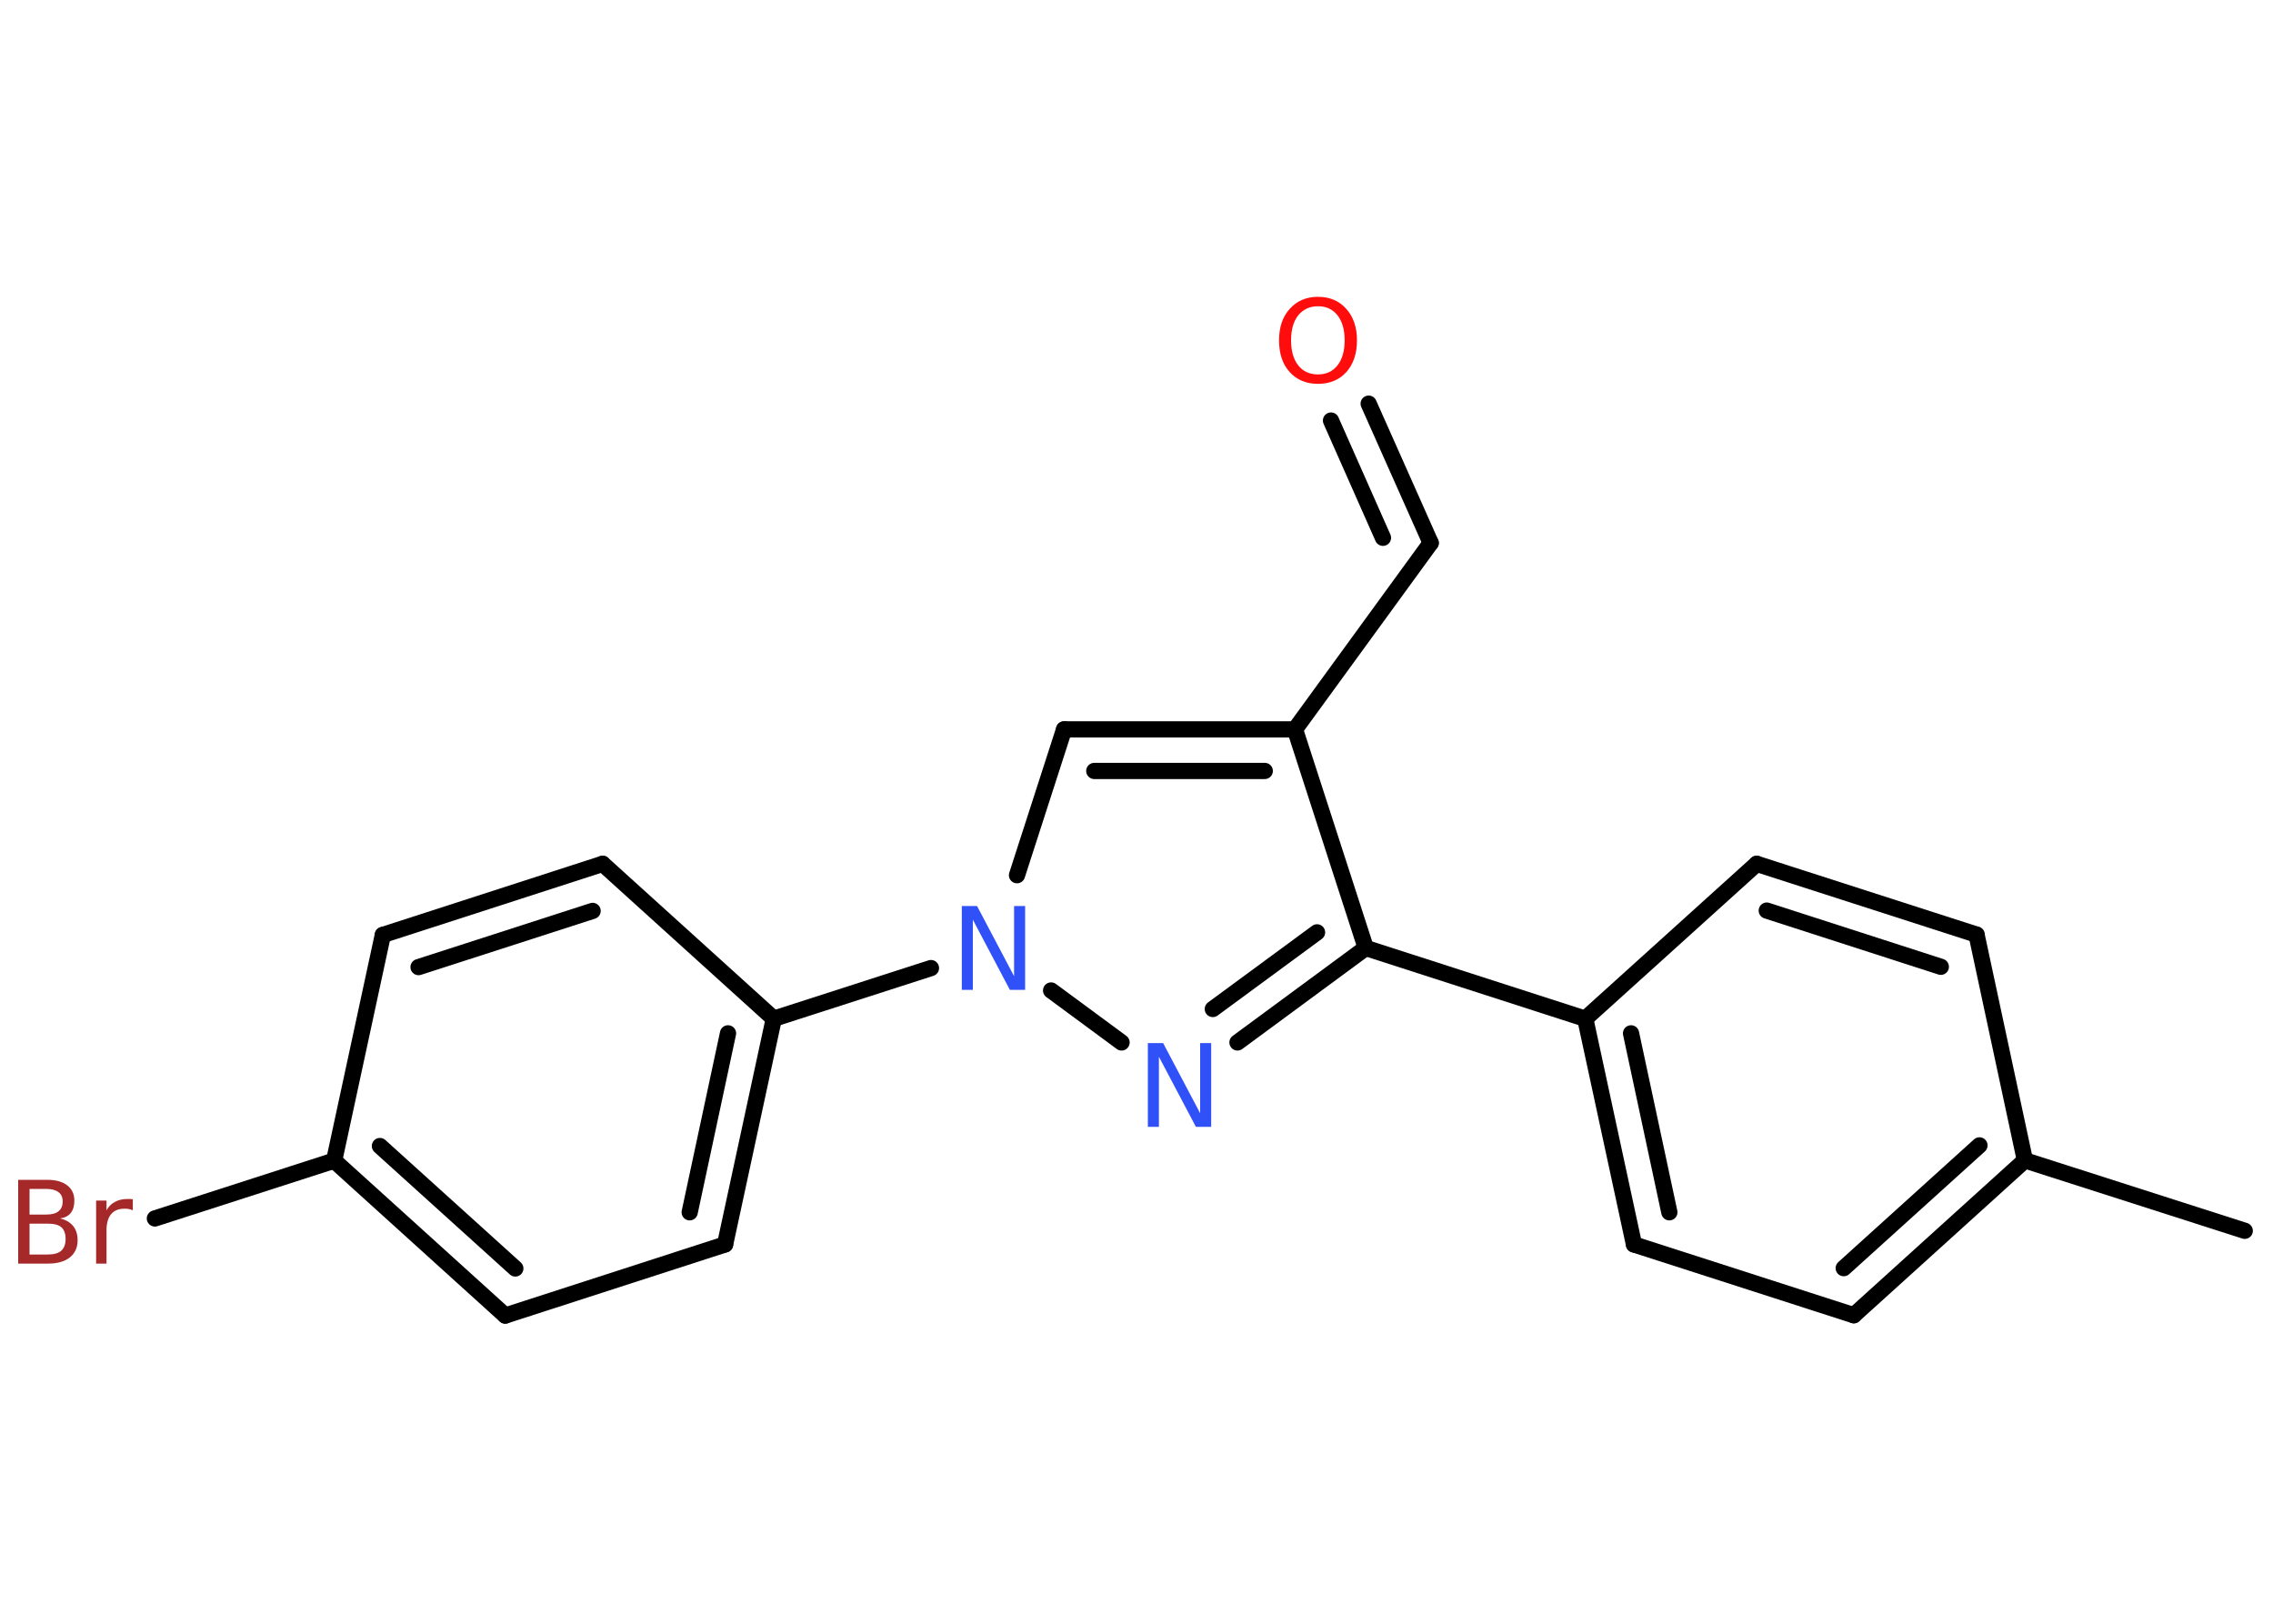 <?xml version='1.0' encoding='UTF-8'?>
<!DOCTYPE svg PUBLIC "-//W3C//DTD SVG 1.1//EN" "http://www.w3.org/Graphics/SVG/1.1/DTD/svg11.dtd">
<svg version='1.2' xmlns='http://www.w3.org/2000/svg' xmlns:xlink='http://www.w3.org/1999/xlink' width='70.0mm' height='50.0mm' viewBox='0 0 70.0 50.0'>
  <desc>Generated by the Chemistry Development Kit (http://github.com/cdk)</desc>
  <g stroke-linecap='round' stroke-linejoin='round' stroke='#000000' stroke-width='.5' fill='#3050F8'>
    <rect x='.0' y='.0' width='70.0' height='50.0' fill='#FFFFFF' stroke='none'/>
    <g id='mol1' class='mol'>
      <line id='mol1bnd1' class='bond' x1='69.13' y1='37.9' x2='62.36' y2='35.73'/>
      <g id='mol1bnd2' class='bond'>
        <line x1='57.09' y1='40.5' x2='62.36' y2='35.73'/>
        <line x1='56.78' y1='39.05' x2='60.96' y2='35.27'/>
      </g>
      <line id='mol1bnd3' class='bond' x1='57.09' y1='40.5' x2='50.32' y2='38.32'/>
      <g id='mol1bnd4' class='bond'>
        <line x1='48.82' y1='31.37' x2='50.32' y2='38.32'/>
        <line x1='50.23' y1='31.82' x2='51.41' y2='37.33'/>
      </g>
      <line id='mol1bnd5' class='bond' x1='48.82' y1='31.37' x2='42.06' y2='29.19'/>
      <g id='mol1bnd6' class='bond'>
        <line x1='38.11' y1='32.1' x2='42.06' y2='29.19'/>
        <line x1='37.35' y1='31.07' x2='40.56' y2='28.71'/>
      </g>
      <line id='mol1bnd7' class='bond' x1='34.54' y1='32.1' x2='32.37' y2='30.5'/>
      <line id='mol1bnd8' class='bond' x1='28.67' y1='29.81' x2='23.83' y2='31.37'/>
      <g id='mol1bnd9' class='bond'>
        <line x1='22.33' y1='38.32' x2='23.83' y2='31.37'/>
        <line x1='21.24' y1='37.33' x2='22.42' y2='31.82'/>
      </g>
      <line id='mol1bnd10' class='bond' x1='22.33' y1='38.32' x2='15.56' y2='40.51'/>
      <g id='mol1bnd11' class='bond'>
        <line x1='10.29' y1='35.74' x2='15.56' y2='40.51'/>
        <line x1='11.7' y1='35.29' x2='15.87' y2='39.06'/>
      </g>
      <line id='mol1bnd12' class='bond' x1='10.29' y1='35.74' x2='4.77' y2='37.52'/>
      <line id='mol1bnd13' class='bond' x1='10.29' y1='35.74' x2='11.79' y2='28.79'/>
      <g id='mol1bnd14' class='bond'>
        <line x1='18.56' y1='26.6' x2='11.79' y2='28.79'/>
        <line x1='18.25' y1='28.05' x2='12.89' y2='29.78'/>
      </g>
      <line id='mol1bnd15' class='bond' x1='23.83' y1='31.37' x2='18.56' y2='26.6'/>
      <line id='mol1bnd16' class='bond' x1='31.32' y1='26.95' x2='32.77' y2='22.46'/>
      <g id='mol1bnd17' class='bond'>
        <line x1='39.88' y1='22.46' x2='32.77' y2='22.46'/>
        <line x1='38.95' y1='23.74' x2='33.7' y2='23.74'/>
      </g>
      <line id='mol1bnd18' class='bond' x1='42.06' y1='29.19' x2='39.88' y2='22.46'/>
      <line id='mol1bnd19' class='bond' x1='39.88' y1='22.46' x2='44.06' y2='16.72'/>
      <g id='mol1bnd20' class='bond'>
        <line x1='44.06' y1='16.72' x2='42.15' y2='12.43'/>
        <line x1='42.59' y1='16.56' x2='40.99' y2='12.95'/>
      </g>
      <line id='mol1bnd21' class='bond' x1='48.82' y1='31.37' x2='54.1' y2='26.6'/>
      <g id='mol1bnd22' class='bond'>
        <line x1='60.87' y1='28.78' x2='54.1' y2='26.6'/>
        <line x1='59.77' y1='29.77' x2='54.41' y2='28.04'/>
      </g>
      <line id='mol1bnd23' class='bond' x1='62.36' y1='35.73' x2='60.87' y2='28.78'/>
      <path id='mol1atm7' class='atom' d='M35.35 32.12h.47l1.14 2.16v-2.16h.34v2.58h-.47l-1.14 -2.16v2.16h-.34v-2.58z' stroke='none'/>
      <path id='mol1atm8' class='atom' d='M29.62 27.9h.47l1.14 2.16v-2.16h.34v2.58h-.47l-1.14 -2.16v2.16h-.34v-2.58z' stroke='none'/>
      <path id='mol1atm13' class='atom' d='M.91 37.68v.95h.56q.29 .0 .42 -.12q.13 -.12 .13 -.36q.0 -.24 -.13 -.36q-.13 -.11 -.42 -.11h-.56zM.91 36.62v.78h.51q.26 .0 .38 -.1q.13 -.1 .13 -.3q.0 -.2 -.13 -.29q-.13 -.1 -.38 -.1h-.51zM.56 36.33h.89q.4 .0 .62 .17q.22 .17 .22 .47q.0 .24 -.11 .38q-.11 .14 -.33 .17q.26 .06 .4 .23q.14 .17 .14 .44q.0 .34 -.24 .53q-.24 .19 -.67 .19h-.92v-2.58zM4.09 37.27q-.06 -.03 -.12 -.04q-.06 -.01 -.14 -.01q-.27 .0 -.41 .17q-.14 .17 -.14 .5v1.02h-.32v-1.94h.32v.3q.1 -.18 .26 -.26q.16 -.09 .39 -.09q.03 .0 .07 .0q.04 .0 .09 .01v.33z' stroke='none' fill='#A62929'/>
      <path id='mol1atm19' class='atom' d='M40.59 9.43q-.38 .0 -.61 .28q-.22 .28 -.22 .77q.0 .49 .22 .77q.22 .28 .61 .28q.38 .0 .6 -.28q.22 -.28 .22 -.77q.0 -.49 -.22 -.77q-.22 -.28 -.6 -.28zM40.59 9.14q.54 .0 .87 .37q.33 .37 .33 .97q.0 .61 -.33 .98q-.33 .36 -.87 .36q-.54 .0 -.87 -.36q-.33 -.36 -.33 -.98q.0 -.61 .33 -.97q.33 -.37 .87 -.37z' stroke='none' fill='#FF0D0D'/>
    </g>
  </g>
</svg>
